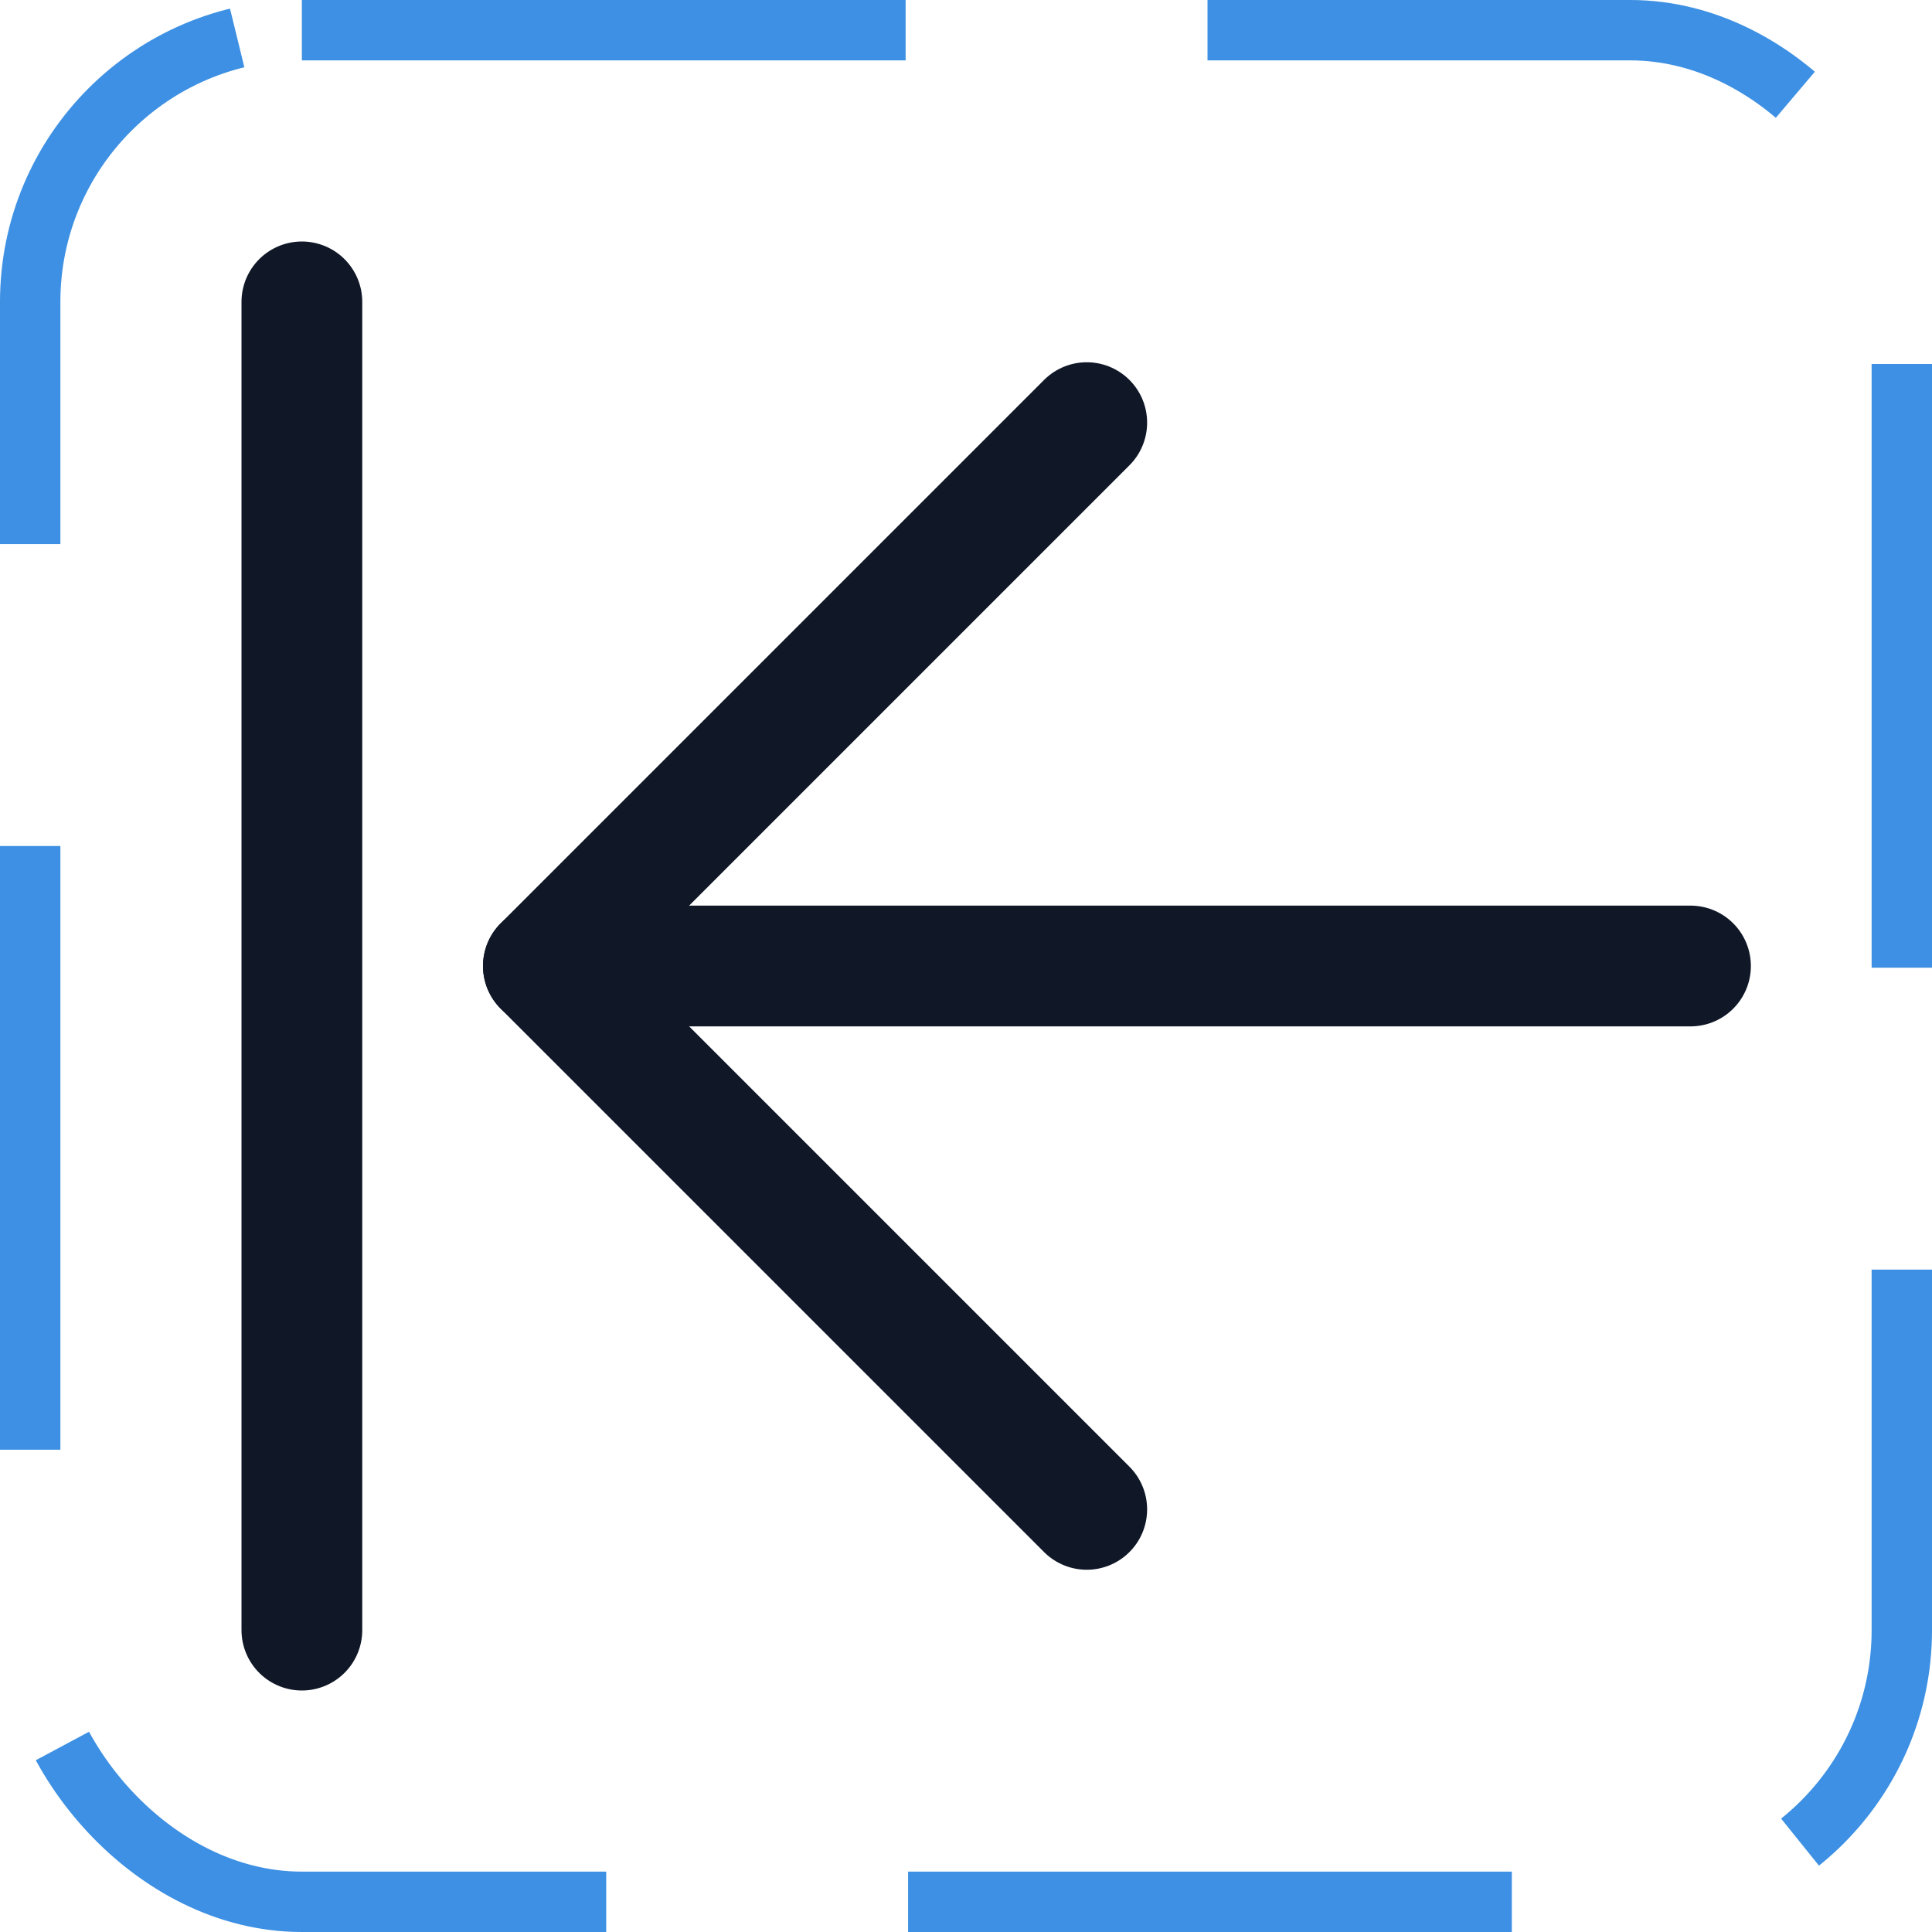 <svg width="32" height="32" viewBox="0 0 32 32" fill="none" xmlns="http://www.w3.org/2000/svg"><g id="Icon-ArrowLineLeft"><g clip-path="url(#clip0_4_2298)"><g id="size=md (32px)"><g id="ArrowLineLeft"><path id="Vector" d="M28 16H9" stroke="#101828" stroke-width="2" stroke-linecap="round" stroke-linejoin="round"/><path id="Vector_2" d="M18 7L9 16L18 25" stroke="#101828" stroke-width="2" stroke-linecap="round" stroke-linejoin="round"/><path id="Vector_3" d="M5 5V27" stroke="#101828" stroke-width="2" stroke-linecap="round" stroke-linejoin="round"/></g></g></g><rect x="0.5" y="0.5" width="31" height="31" rx="4.5" stroke="#3D90E3" stroke-dasharray="10 5"/></g><defs><clipPath id="clip0_4_2298"><rect width="32" height="32" rx="5" fill="white"/></clipPath></defs></svg>